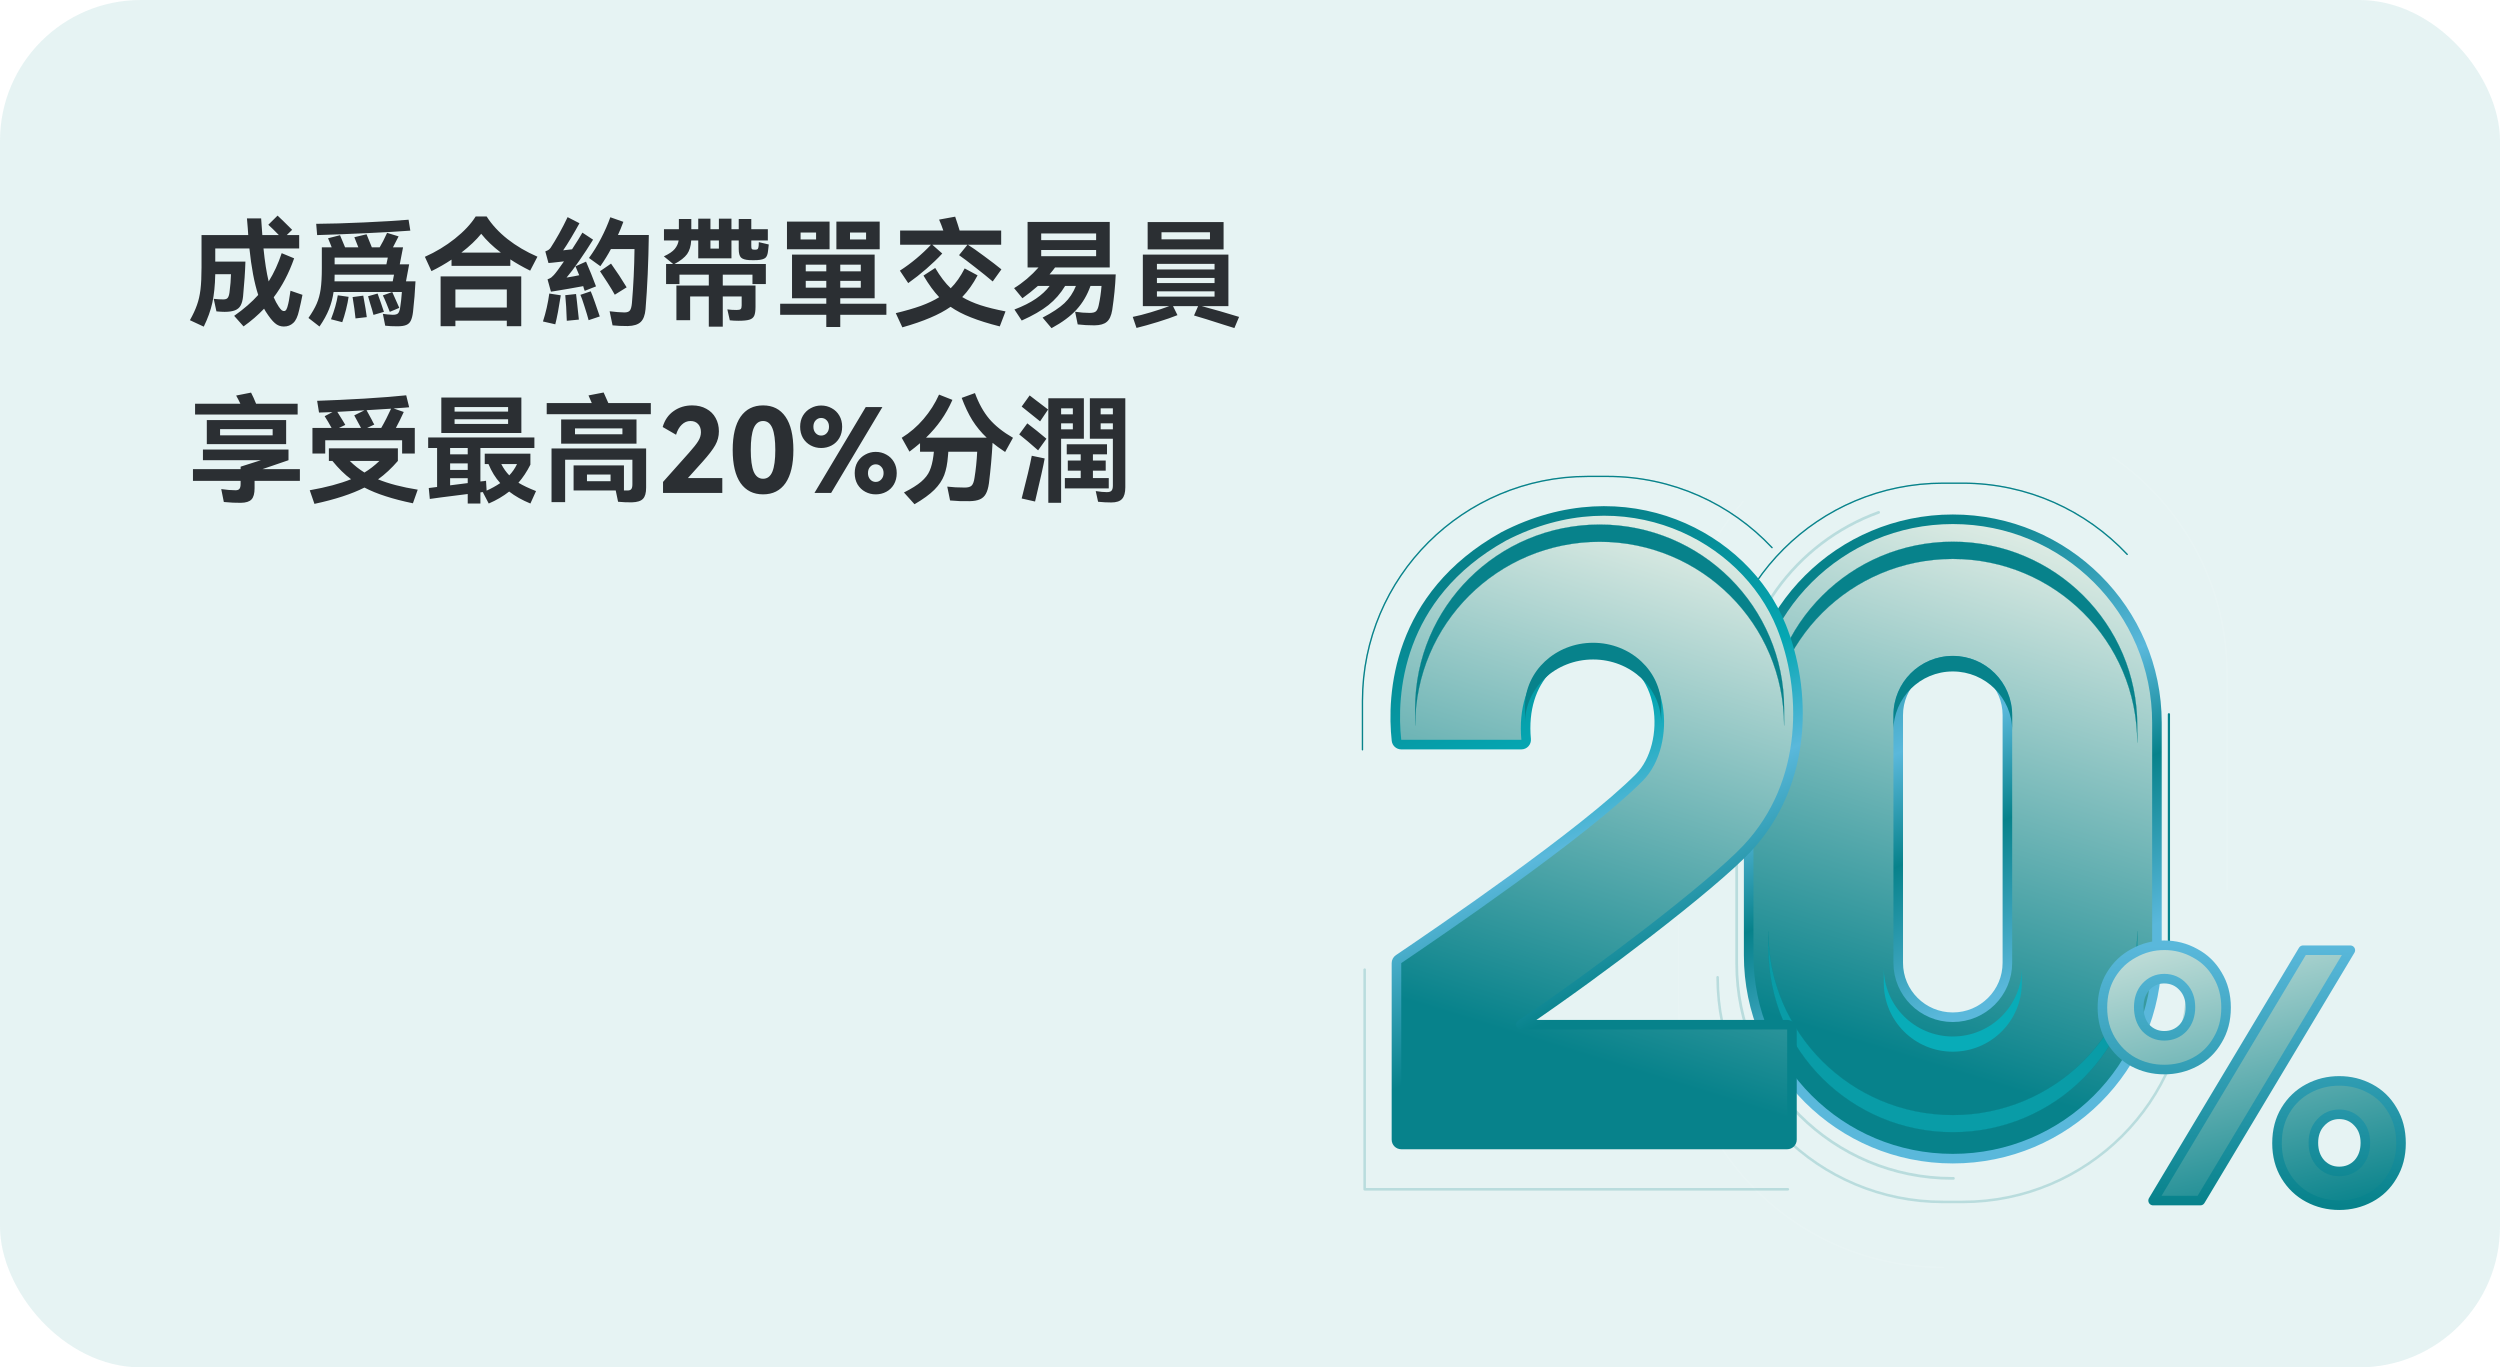 <svg width="426" height="233" viewBox="0 0 426 233" fill="none" xmlns="http://www.w3.org/2000/svg">
<rect width="426" height="233" rx="24" fill="#07828B" fill-opacity="0.1"/>
<g clip-path="url(#clip0_3849_2963)">
<path d="M357.354 98.636C351.06 92.364 342.363 88.484 332.758 88.484C313.547 88.484 297.973 104.002 297.973 123.146V162.772C297.973 181.916 313.547 197.435 332.758 197.435C351.968 197.435 367.542 181.916 367.542 162.772V123.146C367.542 113.575 363.648 104.908 357.354 98.636ZM342.059 164.067C342.059 169.186 337.895 173.336 332.758 173.336C327.62 173.336 323.457 169.186 323.457 164.067V121.852C323.457 116.732 327.62 112.582 332.758 112.582C335.326 112.582 337.65 113.619 339.334 115.297C341.019 116.975 342.059 119.292 342.059 121.852V164.067Z" fill="url(#paint0_linear_3849_2963)" stroke="url(#paint1_linear_3849_2963)" stroke-width="1.631" stroke-linejoin="round"/>
<path d="M342.877 121.851V124.502C342.877 121.717 341.744 119.196 339.913 117.371C338.081 115.546 335.552 114.417 332.757 114.417C327.168 114.417 322.637 118.932 322.637 124.502V121.851C322.637 116.281 327.168 111.766 332.757 111.766C335.552 111.766 338.081 112.895 339.913 114.72C341.744 116.545 342.877 119.066 342.877 121.851Z" fill="#07828B"/>
<path d="M344.518 164.899V167.487C344.518 173.959 339.252 179.206 332.757 179.206C326.263 179.206 320.998 173.959 320.998 167.487V164.899C320.998 171.372 326.263 176.618 332.757 176.618C339.252 176.618 344.518 171.372 344.518 164.899Z" fill="#08ACB8"/>
<path d="M364.188 123.631V126.562C364.188 117.912 360.67 110.082 354.983 104.414C349.294 98.746 341.436 95.24 332.756 95.24C315.397 95.24 301.325 109.263 301.325 126.562V123.631C301.325 106.333 315.397 92.31 332.756 92.31C341.436 92.31 349.294 95.816 354.983 101.484C360.67 107.152 364.188 114.982 364.188 123.631Z" fill="#07828B" stroke="#07828B" stroke-width="0.03" stroke-miterlimit="10" stroke-linecap="round" stroke-linejoin="round"/>
<path d="M364.188 161.611V158.68C364.188 167.33 360.67 175.16 354.983 180.828C349.294 186.496 341.436 190.002 332.756 190.002C315.397 190.002 301.325 175.979 301.325 158.68V161.611C301.325 178.909 315.397 192.933 332.756 192.933C341.436 192.933 349.294 189.427 354.983 183.759C360.67 178.09 364.188 170.26 364.188 161.611Z" fill="#099CA7" stroke="#07828B" stroke-width="0.03" stroke-miterlimit="10" stroke-linecap="round" stroke-linejoin="round"/>
<path d="M332.865 200.795H332.649C312.371 200.795 295.932 184.414 295.932 164.207V121.711C295.932 105.889 306.011 92.413 320.119 87.309" stroke="#07828B" stroke-opacity="0.2" stroke-width="0.467" stroke-miterlimit="10" stroke-linecap="round" stroke-linejoin="round"/>
<path d="M369.583 121.711V164.207" stroke="#07828B" stroke-width="0.38" stroke-miterlimit="10" stroke-linecap="round" stroke-linejoin="round"/>
<path d="M372.831 166.529C372.831 187.671 355.632 204.809 334.417 204.809H331.099C309.883 204.809 292.684 187.671 292.684 166.529" stroke="#07828B" stroke-opacity="0.2" stroke-width="0.439" stroke-miterlimit="10" stroke-linecap="round" stroke-linejoin="round"/>
<path d="M292.684 128.912V120.613C292.684 99.472 309.883 82.333 331.099 82.333H334.417C345.488 82.333 355.465 87 362.476 94.468" stroke="#07828B" stroke-width="0.228" stroke-miterlimit="10" stroke-linecap="round" stroke-linejoin="round"/>
<path d="M292.684 128.912V120.613C292.684 99.472 309.883 82.333 331.099 82.333H334.417C345.488 82.333 355.465 87 362.476 94.468" stroke="#07828B" stroke-opacity="0.2" stroke-width="0.228" stroke-miterlimit="10" stroke-linecap="round" stroke-linejoin="round"/>
<g filter="url(#filter0_f_3849_2963)">
<path d="M331.092 215.957C306.201 215.957 286.024 195.85 286.024 171.047V114.871C286.024 103.638 290.162 93.368 297.003 85.493" stroke="white" stroke-opacity="0.1" stroke-width="0.228" stroke-miterlimit="10" stroke-linecap="round" stroke-linejoin="round"/>
</g>
<g filter="url(#filter1_f_3849_2963)">
<path d="M360.026 77.907C371.786 86.011 379.491 99.545 379.491 114.871V151.554" stroke="white" stroke-opacity="0.1" stroke-width="0.228" stroke-miterlimit="10" stroke-linecap="round" stroke-linejoin="round"/>
</g>
<path d="M232.163 127.76V119.461C232.163 98.32 249.362 81.181 270.578 81.181H273.895C284.967 81.181 294.944 85.848 301.954 93.316" stroke="#07828B" stroke-width="0.228" stroke-miterlimit="10" stroke-linecap="round" stroke-linejoin="round"/>
<path d="M232.163 127.76V119.461C232.163 98.32 249.362 81.181 270.578 81.181H273.895C284.967 81.181 294.944 85.848 301.954 93.316" stroke="#07828B" stroke-opacity="0.2" stroke-width="0.228" stroke-miterlimit="10" stroke-linecap="round" stroke-linejoin="round"/>
<path d="M232.538 165.23V202.654H304.654" stroke="#07828B" stroke-opacity="0.2" stroke-width="0.439" stroke-miterlimit="10" stroke-linecap="round" stroke-linejoin="round"/>
<path d="M256.241 91.399C256.233 91.403 256.226 91.407 256.218 91.411C237.962 101.588 237.113 118.5 237.962 126.155C238.008 126.569 238.358 126.881 238.776 126.881H259.238C259.468 126.881 259.688 126.785 259.843 126.615C259.998 126.445 260.074 126.219 260.053 125.99C259.571 120.833 261.023 116.688 263.56 114.04C266.089 111.401 269.766 110.171 273.934 110.953C278.936 111.89 281.691 115.773 282.496 120.261C283.309 124.788 282.089 129.708 279.367 132.455C274.662 137.204 266.009 143.862 257.715 149.882C249.438 155.891 241.576 161.225 238.488 163.32L238.315 163.437C238.091 163.589 237.957 163.842 237.957 164.111V194.2C237.957 194.65 238.323 195.016 238.776 195.016H304.529C304.981 195.016 305.348 194.65 305.348 194.2V175.426C305.348 174.975 304.981 174.61 304.529 174.61H259.167C266.337 169.743 274.128 164.064 280.919 158.819C288.402 153.04 294.72 147.751 297.64 144.652C308.355 133.278 307.765 117.212 303.542 106.739C297.303 91.264 276.898 80.725 256.241 91.399Z" fill="url(#paint2_linear_3849_2963)" stroke="url(#paint3_linear_3849_2963)" stroke-width="1.631" stroke-linejoin="round"/>
<path d="M304.01 120.709V123.639C304.01 114.99 300.492 107.159 294.804 101.492C289.116 95.824 281.258 92.318 272.578 92.318C255.218 92.318 241.146 106.341 241.146 123.639V120.709C241.146 103.411 255.218 89.387 272.578 89.387C281.258 89.387 289.116 92.893 294.804 98.561C300.492 104.23 304.01 112.06 304.01 120.709Z" fill="#07828B" stroke="#07828B" stroke-width="0.03" stroke-miterlimit="10" stroke-linecap="round" stroke-linejoin="round"/>
<path d="M283.068 120.359V123.206C283.068 120.215 281.77 117.508 279.67 115.548C277.57 113.588 274.669 112.376 271.465 112.376C265.056 112.376 259.861 117.225 259.861 123.206V120.359C259.861 114.378 265.056 109.529 271.465 109.529C274.669 109.529 277.57 110.741 279.67 112.701C281.77 114.661 283.068 117.368 283.068 120.359Z" fill="#07828B"/>
<path d="M377.861 177.26C377.86 177.262 377.859 177.264 377.858 177.266C377.857 177.268 377.855 177.27 377.854 177.272C376.917 178.879 375.651 180.102 374.047 180.957C372.428 181.819 370.679 182.252 368.786 182.252C366.895 182.252 365.147 181.82 363.529 180.958C361.964 180.103 360.692 178.877 359.711 177.26C358.745 175.667 358.251 173.82 358.251 171.693C358.251 169.565 358.745 167.717 359.711 166.125C360.69 164.512 361.98 163.285 363.586 162.429C363.591 162.426 363.595 162.424 363.599 162.421C365.219 161.521 366.943 161.073 368.786 161.073C370.673 161.073 372.417 161.522 374.034 162.421C374.038 162.424 374.043 162.426 374.047 162.429C375.651 163.283 376.917 164.506 377.854 166.112C377.857 166.117 377.859 166.121 377.861 166.125C378.828 167.717 379.322 169.565 379.322 171.693C379.322 173.82 378.828 175.667 377.861 177.26ZM365.626 168.184L365.624 168.186C364.813 169.095 364.446 170.273 364.446 171.632C364.446 172.993 364.814 174.18 365.61 175.122C365.62 175.134 365.63 175.145 365.641 175.157C366.486 176.048 367.552 176.501 368.786 176.501C370.051 176.501 371.141 176.055 371.992 175.157C371.997 175.152 372.002 175.146 372.007 175.141C372.853 174.199 373.248 173.005 373.248 171.632C373.248 170.264 372.855 169.083 372 168.176C371.154 167.238 370.063 166.763 368.786 166.763C367.536 166.763 366.466 167.248 365.626 168.184ZM407.673 200.373C407.671 200.377 407.669 200.381 407.666 200.385C406.729 201.992 405.463 203.214 403.859 204.069C402.24 204.932 400.491 205.364 398.598 205.364C396.706 205.364 394.956 204.932 393.338 204.069C391.731 203.213 390.441 201.986 389.463 200.373C388.496 198.78 388.002 196.933 388.002 194.805C388.002 192.634 388.498 190.768 389.463 189.177C390.441 187.564 391.731 186.337 393.338 185.481C394.956 184.618 396.706 184.185 398.598 184.185C400.491 184.185 402.24 184.618 403.859 185.481C405.463 186.336 406.729 187.558 407.666 189.165C407.669 189.169 407.671 189.173 407.673 189.177C408.639 190.768 409.134 192.634 409.134 194.805C409.134 196.933 408.64 198.78 407.673 200.373ZM395.438 198.253C395.443 198.259 395.448 198.264 395.453 198.269C396.298 199.16 397.364 199.614 398.598 199.614C399.864 199.614 400.953 199.168 401.804 198.269C401.809 198.264 401.814 198.259 401.819 198.253C402.665 197.311 403.06 196.118 403.06 194.745C403.06 193.377 402.668 192.196 401.812 191.288C400.966 190.351 399.875 189.875 398.598 189.875C397.352 189.875 396.284 190.358 395.446 191.288C394.59 192.196 394.198 193.377 394.198 194.745C394.198 196.118 394.593 197.311 395.438 198.253ZM366.889 204.578L392.445 161.92H400.496L374.94 204.578H366.889Z" fill="url(#paint4_linear_3849_2963)" stroke="url(#paint5_linear_3849_2963)" stroke-width="1.631" stroke-linejoin="round"/>
</g>
<path d="M51.54 50.24C51.38 51.08 51.187 51.967 50.96 52.9C50.733 53.94 50.4 54.653 49.96 55.04C49.533 55.44 49 55.64 48.36 55.64C47.787 55.64 47.28 55.447 46.84 55.06C46.4 54.687 45.873 54.02 45.26 53.06C45.193 52.967 45.107 52.813 45 52.6C43.947 53.707 42.78 54.713 41.5 55.62L39.9 53.82C41.553 52.66 42.92 51.473 44 50.26C43.333 48.207 42.833 45.567 42.5 42.34H36.68V44.58H41.82C41.767 46.3 41.633 48.273 41.42 50.5C41.353 51.153 41.213 51.673 41 52.06C40.8 52.433 40.48 52.707 40.04 52.88C39.6 53.053 39.007 53.14 38.26 53.14C37.953 53.14 37.493 53.113 36.88 53.06L36.42 50.92C37.02 50.987 37.56 51.02 38.04 51.02C38.4 51.02 38.647 50.94 38.78 50.78C38.927 50.62 39.033 50.32 39.1 49.88C39.26 48.667 39.347 47.613 39.36 46.72H36.68C36.64 48.64 36.473 50.267 36.18 51.6C35.887 52.92 35.4 54.273 34.72 55.66L32.36 54.56C32.893 53.613 33.293 52.753 33.56 51.98C33.84 51.207 34.04 50.333 34.16 49.36C34.28 48.373 34.34 47.113 34.34 45.58V40.06H42.3C42.273 39.807 42.247 39.413 42.22 38.88L42.08 37.22H44.5L44.7 40.06H47.52C46.76 39.273 46.16 38.687 45.72 38.3L47.3 36.74C47.807 37.207 48.633 38.013 49.78 39.16L48.86 40.06H50.98V42.34H44.9C45.127 44.607 45.42 46.48 45.78 47.96C46.673 46.533 47.413 44.927 48 43.14L50.12 44.02C49.227 46.567 48.067 48.78 46.64 50.66C46.893 51.247 47.18 51.78 47.5 52.26C47.7 52.553 47.873 52.76 48.02 52.88C48.18 52.987 48.327 53.027 48.46 53C48.58 53 48.693 52.913 48.8 52.74C48.907 52.553 49.013 52.227 49.12 51.76C49.187 51.52 49.28 50.993 49.4 50.18L49.5 49.54L51.54 50.24ZM69.92 39.3C68.04 39.447 65.493 39.593 62.28 39.74C59.067 39.887 56.32 39.993 54.04 40.06L53.88 38.14C56.16 38.127 58.893 38.047 62.08 37.9C65.28 37.753 67.793 37.6 69.62 37.44L69.92 39.3ZM69.18 47.94H70.8C70.72 49.633 70.58 51.367 70.38 53.14C70.3 53.793 70.173 54.293 70 54.64C69.84 54.987 69.58 55.233 69.22 55.38C68.873 55.527 68.367 55.6 67.7 55.6C66.9 55.6 66.213 55.567 65.64 55.5L65.24 53.48C65.733 53.56 66.293 53.613 66.92 53.64C67.36 53.64 67.66 53.56 67.82 53.4C67.98 53.24 68.1 52.927 68.18 52.46C68.313 51.633 68.413 50.733 68.48 49.76H56.84C56.693 50.787 56.433 51.767 56.06 52.7C55.687 53.633 55.147 54.613 54.44 55.64L52.56 54.18C53.173 53.3 53.64 52.493 53.96 51.76C54.28 51.027 54.507 50.2 54.64 49.28C54.773 48.347 54.84 47.16 54.84 45.72V42.14H56.52L56.26 41.48L55.9 40.6L57.94 40.08L58.8 42.14H61.06L60.38 40.42L62.46 39.92C62.833 40.8 63.133 41.54 63.36 42.14H64.7C65.073 41.527 65.493 40.707 65.96 39.68L67.92 40.28C67.507 41.107 67.187 41.727 66.96 42.14H68.68L68.12 45.04H69.72L69.18 47.94ZM57.02 43.9V45.04H65.84L66.08 43.9H57.02ZM57.02 46.92C57.02 47.373 57.013 47.713 57 47.94H66.92L67.14 46.8H57.02V46.92ZM66.42 53.14C66.26 52.7 66.06 52.2 65.82 51.64C65.593 51.08 65.4 50.647 65.24 50.34L66.84 49.76C67.467 51.16 67.867 52.06 68.04 52.46L66.42 53.14ZM64.34 50.02C64.793 51.26 65.153 52.3 65.42 53.14L63.64 53.66C63.507 53.113 63.313 52.447 63.06 51.66L62.72 50.48L64.34 50.02ZM56.4 54.4C56.987 52.88 57.373 51.52 57.56 50.32L59.4 50.58C59.32 51.18 59.173 51.907 58.96 52.76C58.747 53.6 58.533 54.313 58.32 54.9L56.4 54.4ZM61.9 50.38C62.22 52.1 62.42 53.32 62.5 54.04L60.58 54.26C60.487 53.26 60.32 52.047 60.08 50.62L61.9 50.38ZM82.92 36.88C83.813 38.28 85 39.567 86.48 40.74C87.973 41.913 89.673 42.913 91.58 43.74L90.34 46.12C89.073 45.493 87.947 44.853 86.96 44.2V45.3H76.94V44.24C75.86 44.96 74.72 45.613 73.52 46.2L72.4 43.76C74.253 42.933 75.953 41.907 77.5 40.68C79.06 39.44 80.247 38.173 81.06 36.88H82.92ZM85.34 43.04C84.007 42.027 82.893 40.96 82 39.84C81.133 40.907 80.007 41.973 78.62 43.04H85.34ZM77.6 55.58H75.08V47.1H88.82V55.58H86.36V54.64H77.6V55.58ZM86.36 52.4V49.32H77.6V52.4H86.36ZM93.46 44.82L92.92 42.84C93.2 42.733 93.4 42.633 93.52 42.54C93.64 42.447 93.747 42.333 93.84 42.2C94.267 41.547 94.747 40.747 95.28 39.8C95.813 38.84 96.293 37.907 96.72 37L98.74 38.04C98.327 38.8 97.853 39.627 97.32 40.52C96.787 41.413 96.333 42.127 95.96 42.66L96.44 42.6C96.8 42.573 97.147 42.533 97.48 42.48C98.32 41.187 98.907 40.24 99.24 39.64L101.06 40.84C100.313 42.053 99.527 43.253 98.7 44.44C97.887 45.613 97.167 46.567 96.54 47.3C97.5 47.14 98.22 47.007 98.7 46.9C98.487 46.353 98.273 45.847 98.06 45.38L99.86 44.58C100.487 46.02 101.053 47.427 101.56 48.8L99.64 49.56C99.6 49.453 99.553 49.333 99.5 49.2C99.46 49.067 99.42 48.92 99.38 48.76C97.807 49.053 96.193 49.333 94.54 49.6L93.88 49.7L93.3 47.6C93.58 47.493 93.793 47.387 93.94 47.28C94.087 47.16 94.233 47.02 94.38 46.86C94.713 46.5 95.287 45.727 96.1 44.54C95.22 44.647 94.56 44.72 94.12 44.76L93.46 44.82ZM110.56 40.04C110.493 44.747 110.307 48.96 110 52.68C109.907 53.707 109.633 54.433 109.18 54.86C108.727 55.3 107.993 55.533 106.98 55.56C105.953 55.56 105.087 55.52 104.38 55.44L103.88 53.04C104.84 53.16 105.68 53.227 106.4 53.24C106.853 53.24 107.167 53.127 107.34 52.9C107.513 52.66 107.627 52.24 107.68 51.64C107.933 48.693 108.08 45.627 108.12 42.44H104.1C103.607 43.373 103.007 44.347 102.3 45.36L100.36 43.96C101.12 42.92 101.807 41.807 102.42 40.62C103.047 39.42 103.573 38.22 104 37.02L106.22 37.8C105.913 38.64 105.607 39.387 105.3 40.04H110.56ZM104.76 50.22C104.44 49.633 104.033 48.96 103.54 48.2C103.06 47.44 102.627 46.78 102.24 46.22L104.12 44.92C105.093 46.28 105.98 47.627 106.78 48.96L104.76 50.22ZM100.66 49.64C100.807 49.96 101.047 50.593 101.38 51.54C101.713 52.473 101.987 53.267 102.2 53.92L100.3 54.56C100.153 53.987 99.92 53.207 99.6 52.22C99.293 51.233 99.06 50.573 98.9 50.24L100.66 49.64ZM92.52 54.78C93.013 53.26 93.373 51.673 93.6 50.02L95.56 50.32C95.227 52.48 94.913 54.127 94.62 55.26L92.52 54.78ZM98.16 50.1L98.32 51.48C98.493 52.933 98.6 53.927 98.64 54.46L96.58 54.66C96.527 52.913 96.44 51.46 96.32 50.3L98.16 50.1ZM127.64 44.32C126.987 44.28 126.527 44.133 126.26 43.88C126.007 43.613 125.88 43.133 125.88 42.44V40.98H124.64V44.02H118.98V40.98H117.78C117.727 41.94 117.493 42.713 117.08 43.3C116.667 43.873 115.953 44.433 114.94 44.98H130.5V48.4H128.22V46.8H123.16V48.66H128.74V52.26C128.74 52.953 128.667 53.467 128.52 53.8C128.373 54.133 128.093 54.36 127.68 54.48C127.28 54.6 126.66 54.66 125.82 54.66C125.313 54.66 124.827 54.633 124.36 54.58L123.94 52.72C124.393 52.787 124.927 52.82 125.54 52.82C125.887 52.82 126.113 52.767 126.22 52.66C126.327 52.553 126.38 52.347 126.38 52.04V50.52H123.16V55.66H120.78V50.52H117.6V54.56H115.26V48.66H120.78V46.8H115.78V48.4H113.5V44.98H114.7L113.12 43.68C114 43.28 114.62 42.86 114.98 42.42C115.34 41.98 115.56 41.5 115.64 40.98H113.14V39.06H115.68V37.32H117.8V39.06H118.98V37.26H121.06V39.06H122.5V37.26H124.64V39.06H125.88V37.32H128.02V39.06H130.84V40.98H128.02V41.92C128.02 42.16 128.047 42.327 128.1 42.42C128.167 42.5 128.287 42.54 128.46 42.54H128.8C128.96 42.54 129.073 42.493 129.14 42.4C129.207 42.307 129.253 42.12 129.28 41.84C129.28 41.573 129.287 41.38 129.3 41.26L131 41.66C130.96 42.1 130.92 42.447 130.88 42.7C130.827 43.313 130.673 43.727 130.42 43.94C130.167 44.153 129.713 44.28 129.06 44.32L128.36 44.34L127.64 44.32ZM121.06 42.36H122.5V40.98H121.06V42.36ZM134.1 37.76H141.36V42.48H134.1V37.76ZM142.52 37.76H149.9V42.48H142.52V37.76ZM136.42 40.8H139.06V39.62H136.42V40.8ZM144.84 40.8H147.58V39.62H144.84V40.8ZM143.18 51.76H151.04V53.64H143.18V55.72H140.8V53.64H132.94V51.76H140.8V50.82H134.96V43.38H149.04V50.82H143.18V51.76ZM140.8 46.24V45.1H137.3V46.24H140.8ZM143.18 46.24H146.68V45.1H143.18V46.24ZM137.3 47.86V49.02H140.8V47.86H137.3ZM143.18 47.86V49.02H146.68V47.86H143.18ZM153.34 46.12C154.313 45.493 155.253 44.8 156.16 44.04C157.08 43.267 157.907 42.487 158.64 41.7H153.38V39.28H160.74C160.527 38.64 160.287 38.02 160.02 37.42L162.76 36.92C163.08 37.853 163.333 38.64 163.52 39.28H170.6V41.7H164.92C165.587 42.113 166.52 42.767 167.72 43.66C168.92 44.54 169.893 45.287 170.64 45.9L169.16 47.96C168.36 47.28 167.36 46.473 166.16 45.54C164.96 44.593 164.047 43.907 163.42 43.48L164.86 41.7H158.86L160.56 43.2C159.773 44.053 158.873 44.92 157.86 45.8C156.847 46.68 155.813 47.493 154.76 48.24L153.34 46.12ZM170.36 55.62C168.413 55.127 166.773 54.613 165.44 54.08C164.107 53.56 162.953 52.96 161.98 52.28C161.007 52.96 159.853 53.58 158.52 54.14C157.187 54.713 155.6 55.26 153.76 55.78L152.64 53.36C154.293 52.96 155.72 52.547 156.92 52.12C158.12 51.68 159.16 51.187 160.04 50.64C159.16 49.72 158.267 48.493 157.36 46.96L159.36 45.66C160.213 47.113 161.093 48.267 162 49.12C162.88 48.253 163.673 47.127 164.38 45.74L166.58 46.92C165.82 48.36 164.947 49.593 163.96 50.62C164.853 51.153 165.887 51.613 167.06 52C168.247 52.387 169.673 52.74 171.34 53.06L170.36 55.62ZM190.12 46.76C190.04 48.693 189.84 50.72 189.52 52.84C189.36 53.8 189.053 54.467 188.6 54.84C188.16 55.227 187.46 55.427 186.5 55.44C185.487 55.44 184.533 55.387 183.64 55.28L183.2 53.12C184.067 53.253 184.893 53.32 185.68 53.32C186.187 53.32 186.54 53.233 186.74 53.06C186.953 52.873 187.113 52.527 187.22 52.02C187.447 50.993 187.607 49.893 187.7 48.72H185.82C185.273 50.267 184.487 51.607 183.46 52.74C182.433 53.873 181.007 54.933 179.18 55.92L177.66 54.12C179.3 53.267 180.54 52.447 181.38 51.66C182.22 50.86 182.873 49.88 183.34 48.72H181.5C180.74 49.987 179.787 51.08 178.64 52C177.493 52.907 175.98 53.78 174.1 54.62L172.86 52.74C174.327 52.18 175.547 51.567 176.52 50.9C177.493 50.233 178.273 49.507 178.86 48.72H176.86C175.98 49.493 175.1 50.193 174.22 50.82L172.8 49.1C173.507 48.673 174.233 48.147 174.98 47.52C175.727 46.88 176.387 46.233 176.96 45.58H175.1V37.82H189.1V45.58H179.78C179.58 45.86 179.267 46.253 178.84 46.76H190.12ZM186.78 40.92V39.78H177.42V40.92H186.78ZM177.42 42.6V43.66H186.78V42.6H177.42ZM195.56 37.84H208.5V42.5H195.56V37.84ZM197.92 40.78H206.18V39.58H197.92V40.78ZM204.76 52.16C206.853 52.72 208.98 53.333 211.14 54L210.34 55.9L208.42 55.3C206.233 54.593 204.58 54.08 203.46 53.76L204.16 52.16H199.88L200.64 53.7C199.8 54.047 198.687 54.433 197.3 54.86C195.913 55.287 194.7 55.627 193.66 55.88L193.02 54C193.9 53.827 194.92 53.567 196.08 53.22C197.24 52.873 198.3 52.52 199.26 52.16H194.74V43.38H209.32V52.16H204.76ZM206.96 45.92V44.96H197.14V45.92H206.96ZM197.14 48.24H206.96V47.36H197.14V48.24ZM206.96 49.64H197.14V50.54H206.96V49.64ZM50.72 68.8V70.64H33.24V68.8H40.96C40.76 68.36 40.52 67.893 40.24 67.4L42.78 66.9C43.06 67.433 43.347 68.067 43.64 68.8H50.72ZM48.76 71.58V75.68H35.24V71.58H48.76ZM46.46 73.12H37.5V74.18H46.46V73.12ZM51.1 79.94V81.94H43.38V83.2C43.38 84.093 43.207 84.727 42.86 85.1C42.513 85.473 41.907 85.667 41.04 85.68C40.2 85.693 39.233 85.647 38.14 85.54L37.7 83.34C38.607 83.473 39.413 83.54 40.12 83.54C40.453 83.54 40.68 83.46 40.8 83.3C40.933 83.127 41 82.853 41 82.48V81.94H32.88V79.94H41V79.52L44.46 78.42H34.58V76.6H49.16V78.42L44.72 79.94H51.1ZM55.42 75.02V77.28H53.24V72.92H56.5C56.087 72.16 55.693 71.493 55.32 70.92L56.66 70.22L54.36 70.3L54.04 68.3C56.44 68.22 59.14 68.093 62.14 67.92C65.14 67.733 67.5 67.547 69.22 67.36L69.72 69.4L69.04 69.46L67.06 69.6L68.8 70.2C68.347 71.2 67.9 72.107 67.46 72.92H70.68V77.28H68.52V75.02H55.42ZM64.96 72.92C65.227 72.467 65.52 71.927 65.84 71.3C66.16 70.66 66.427 70.107 66.64 69.64C65.72 69.707 64.327 69.793 62.46 69.9C62.553 70.073 62.847 70.613 63.34 71.52C63.433 71.693 63.513 71.853 63.58 72C63.66 72.133 63.727 72.247 63.78 72.34L62.56 72.92H64.96ZM57.48 70.18C57.667 70.46 57.96 70.933 58.36 71.6L58.84 72.4L57.76 72.92H61.52C61.147 72.2 60.76 71.487 60.36 70.78L62.1 69.92L57.48 70.18ZM70.36 85.76C68.613 85.4 67.067 85 65.72 84.56C64.373 84.133 63.167 83.64 62.1 83.08C59.953 84.173 57.113 85.1 53.58 85.86L52.78 83.54C55.633 83.033 57.98 82.407 59.82 81.66C58.74 80.86 57.68 79.82 56.64 78.54H56.04V76.4H67.8V78.54C66.733 79.78 65.607 80.827 64.42 81.68C66.247 82.427 68.5 83.013 71.18 83.44L70.36 85.76ZM59.6 78.54C60.347 79.287 61.18 79.947 62.1 80.52C62.967 80 63.82 79.34 64.66 78.54H59.6ZM75.2 67.74H88.84V73.78H75.2V67.74ZM86.58 70.14V69.36H77.46V70.14H86.58ZM77.46 71.44V72.24H86.58V71.44H77.46ZM90.38 85.8C88.98 85.227 87.773 84.547 86.76 83.76C85.747 84.56 84.587 85.24 83.28 85.8L82.28 83.88C82.333 83.853 82.373 83.84 82.4 83.84L81.86 83.9V85.8H79.7V84.18C75.86 84.66 73.707 84.94 73.24 85.02L73.06 83.16L74.48 82.98V76.34H72.96V74.54H91.06V76.34H81.86V82.04C82.113 82.013 82.313 81.993 82.46 81.98C82.62 81.953 82.74 81.933 82.82 81.92L82.92 83.6C83.707 83.253 84.48 82.827 85.24 82.32C84.427 81.427 83.76 80.347 83.24 79.08H82.6V77.3H90.38V79.18C89.78 80.367 89.1 81.393 88.34 82.26C89.14 82.74 90.14 83.213 91.34 83.68L90.38 85.8ZM79.7 77.42V76.34H76.7V77.42H79.7ZM79.7 78.96H76.7V80.08H79.7V78.96ZM85.42 79.08C85.793 79.813 86.247 80.453 86.78 81C87.3 80.467 87.74 79.827 88.1 79.08H85.42ZM76.7 81.48V82.7L79.7 82.32V81.48H76.7ZM110.9 68.68V70.58H93.16V68.68H100.84L100.28 67.38L102.86 66.88C103.007 67.173 103.273 67.773 103.66 68.68H110.9ZM95.62 75.6V71.48H108.46V75.6H95.62ZM97.98 74H106.06V73H97.98V74ZM93.98 85.56V76.42H110.1V83.08C110.1 84 109.92 84.64 109.56 85C109.213 85.373 108.587 85.573 107.68 85.6C106.947 85.613 106.16 85.58 105.32 85.5L104.92 83.58H97.74V79.3H106.32V83.58H106.8C107.16 83.593 107.407 83.527 107.54 83.38C107.687 83.22 107.76 82.94 107.76 82.54V78.34H96.3V85.56H93.98ZM100.02 82H104.04V80.86H100.02V82ZM117.22 81.46H123.08V84H112.98V82.12L117.4 77.16C118.16 76.307 118.687 75.64 118.98 75.16C119.287 74.667 119.44 74.16 119.44 73.64C119.44 73.067 119.28 72.607 118.96 72.26C118.64 71.913 118.207 71.74 117.66 71.74C117.1 71.74 116.607 71.947 116.18 72.36C115.753 72.76 115.427 73.333 115.2 74.08L112.92 72.76C113.267 71.573 113.893 70.667 114.8 70.04C115.707 69.4 116.753 69.08 117.94 69.08C118.873 69.08 119.68 69.273 120.36 69.66C121.053 70.033 121.58 70.553 121.94 71.22C122.313 71.887 122.5 72.647 122.5 73.5C122.5 74.34 122.293 75.127 121.88 75.86C121.48 76.58 120.76 77.52 119.72 78.68L117.22 81.46ZM135.192 76.68C135.192 79.147 134.745 81.027 133.852 82.32C132.958 83.6 131.685 84.24 130.032 84.24C128.378 84.24 127.098 83.6 126.192 82.32C125.298 81.027 124.852 79.147 124.852 76.68C124.852 74.2 125.298 72.313 126.192 71.02C127.098 69.727 128.378 69.08 130.032 69.08C131.685 69.08 132.958 69.727 133.852 71.02C134.745 72.313 135.192 74.2 135.192 76.68ZM127.932 76.68C127.932 78.333 128.098 79.567 128.432 80.38C128.778 81.18 129.312 81.58 130.032 81.58C130.752 81.58 131.278 81.18 131.612 80.38C131.945 79.567 132.112 78.333 132.112 76.68C132.112 75.013 131.945 73.773 131.612 72.96C131.278 72.147 130.752 71.74 130.032 71.74C129.312 71.74 128.778 72.147 128.432 72.96C128.098 73.76 127.932 75 127.932 76.68ZM143.503 72.72C143.503 73.44 143.343 74.08 143.023 74.64C142.703 75.187 142.27 75.607 141.723 75.9C141.177 76.193 140.577 76.34 139.923 76.34C139.283 76.34 138.69 76.193 138.143 75.9C137.597 75.607 137.157 75.187 136.823 74.64C136.503 74.08 136.343 73.44 136.343 72.72C136.343 72 136.503 71.367 136.823 70.82C137.157 70.273 137.597 69.853 138.143 69.56C138.69 69.253 139.283 69.1 139.923 69.1C140.577 69.1 141.177 69.253 141.723 69.56C142.27 69.853 142.703 70.273 143.023 70.82C143.343 71.367 143.503 72 143.503 72.72ZM147.523 69.36H150.363L141.623 84H138.783L147.523 69.36ZM141.263 72.72C141.263 72.267 141.137 71.907 140.883 71.64C140.63 71.36 140.31 71.22 139.923 71.22C139.55 71.22 139.237 71.36 138.983 71.64C138.73 71.907 138.603 72.267 138.603 72.72C138.603 73.16 138.73 73.52 138.983 73.8C139.237 74.08 139.55 74.22 139.923 74.22C140.31 74.22 140.63 74.08 140.883 73.8C141.137 73.52 141.263 73.16 141.263 72.72ZM152.803 80.62C152.803 81.34 152.643 81.98 152.323 82.54C152.003 83.087 151.57 83.507 151.023 83.8C150.477 84.093 149.877 84.24 149.223 84.24C148.583 84.24 147.99 84.093 147.443 83.8C146.897 83.507 146.457 83.087 146.123 82.54C145.803 81.98 145.643 81.34 145.643 80.62C145.643 79.9 145.803 79.267 146.123 78.72C146.457 78.173 146.897 77.753 147.443 77.46C147.99 77.153 148.583 77 149.223 77C149.877 77 150.477 77.153 151.023 77.46C151.57 77.753 152.003 78.173 152.323 78.72C152.643 79.267 152.803 79.9 152.803 80.62ZM150.563 80.62C150.563 80.167 150.43 79.807 150.163 79.54C149.91 79.26 149.597 79.12 149.223 79.12C148.85 79.12 148.537 79.26 148.283 79.54C148.03 79.807 147.903 80.167 147.903 80.62C147.903 81.06 148.03 81.42 148.283 81.7C148.537 81.98 148.85 82.12 149.223 82.12C149.597 82.12 149.91 81.98 150.163 81.7C150.43 81.42 150.563 81.06 150.563 80.62ZM171.273 77.02C170.353 76.407 169.639 75.887 169.133 75.46C169.013 77.7 168.806 80 168.513 82.36C168.406 83.12 168.233 83.713 167.993 84.14C167.766 84.567 167.433 84.88 166.993 85.08C166.553 85.28 165.959 85.387 165.213 85.4C164.106 85.427 162.999 85.387 161.893 85.28L161.413 82.92C162.306 83.027 163.299 83.08 164.393 83.08C164.939 83.08 165.326 82.973 165.553 82.76C165.793 82.533 165.959 82.093 166.053 81.44C166.279 80.067 166.433 78.58 166.513 76.98H161.593L161.533 77.7C161.439 78.993 161.226 80.08 160.893 80.96C160.559 81.84 159.999 82.673 159.213 83.46C158.426 84.247 157.299 85.067 155.833 85.92L154.033 83.92C155.326 83.267 156.306 82.653 156.973 82.08C157.653 81.493 158.133 80.873 158.413 80.22C158.706 79.553 158.919 78.707 159.053 77.68C159.079 77.533 159.106 77.3 159.133 76.98H156.773V75.52C156.213 76 155.613 76.48 154.973 76.96L153.653 74.6C155.053 73.733 156.293 72.667 157.373 71.4C158.466 70.12 159.346 68.733 160.013 67.24L162.293 68.14C161.733 69.407 161.086 70.56 160.353 71.6C159.633 72.627 158.779 73.62 157.793 74.58H168.133C167.186 73.687 166.373 72.7 165.693 71.62C165.026 70.54 164.419 69.267 163.873 67.8L166.133 66.98C166.773 68.74 167.586 70.207 168.573 71.38C169.559 72.54 170.906 73.613 172.613 74.6L171.273 77.02ZM175.453 67.38L176.493 68.18C177.506 68.94 178.206 69.473 178.593 69.78L177.233 71.8C176.006 70.8 174.959 69.96 174.093 69.28L175.453 67.38ZM184.693 67.86V74.76H180.813V85.68H178.633V67.86H184.693ZM185.713 67.86H191.753V83.04C191.753 83.96 191.566 84.62 191.193 85.02C190.833 85.42 190.219 85.62 189.353 85.62C188.619 85.62 187.873 85.58 187.113 85.5L186.713 83.68C187.459 83.8 188.086 83.86 188.593 83.86C189.006 83.86 189.279 83.773 189.413 83.6C189.559 83.427 189.633 83.14 189.633 82.74V74.76H185.713V67.86ZM182.813 70.6V69.58H180.813V70.6H182.813ZM189.633 70.6V69.58H187.553V70.6H189.633ZM175.053 72.14C176.159 72.98 177.246 73.853 178.313 74.76L176.893 76.74C175.599 75.593 174.526 74.687 173.673 74.02L175.053 72.14ZM180.813 72.14V73.16H182.813V72.14H180.813ZM187.553 72.14V73.16H189.633V72.14H187.553ZM186.233 81.46H188.933V83.22H181.453V81.46H184.153V80.2H181.953V78.48H184.153V77.42H181.773V75.7H188.633V77.42H186.233V78.48H188.413V80.2H186.233V81.46ZM174.093 84.94C174.946 81.647 175.519 79.22 175.813 77.66L178.013 78.12C177.813 79.267 177.266 81.713 176.373 85.46L174.093 84.94Z" fill="#2B2F33"/>
<defs>
<filter id="filter0_f_3849_2963" x="285.149" y="84.618" width="46.818" height="132.214" filterUnits="userSpaceOnUse" color-interpolation-filters="sRGB">
<feFlood flood-opacity="0" result="BackgroundImageFix"/>
<feBlend mode="normal" in="SourceGraphic" in2="BackgroundImageFix" result="shape"/>
<feGaussianBlur stdDeviation="0.38" result="effect1_foregroundBlur_3849_2963"/>
</filter>
<filter id="filter1_f_3849_2963" x="359.151" y="77.032" width="21.214" height="75.397" filterUnits="userSpaceOnUse" color-interpolation-filters="sRGB">
<feFlood flood-opacity="0" result="BackgroundImageFix"/>
<feBlend mode="normal" in="SourceGraphic" in2="BackgroundImageFix" result="shape"/>
<feGaussianBlur stdDeviation="0.38" result="effect1_foregroundBlur_3849_2963"/>
</filter>
<linearGradient id="paint0_linear_3849_2963" x1="326.95" y1="70.384" x2="295.897" y2="171.183" gradientUnits="userSpaceOnUse">
<stop stop-color="#FFFCF2"/>
<stop offset="1" stop-color="#07828B"/>
</linearGradient>
<linearGradient id="paint1_linear_3849_2963" x1="332.758" y1="89.299" x2="366.45" y2="166.619" gradientUnits="userSpaceOnUse">
<stop stop-color="#07828B"/>
<stop offset="0.38" stop-color="#5AB8DB"/>
<stop offset="0.59" stop-color="#07828B"/>
<stop offset="0.905" stop-color="#5AB8DB"/>
</linearGradient>
<linearGradient id="paint2_linear_3849_2963" x1="266.113" y1="70.386" x2="235.531" y2="169.166" gradientUnits="userSpaceOnUse">
<stop stop-color="#FFFCF2"/>
<stop offset="1" stop-color="#07828B"/>
</linearGradient>
<linearGradient id="paint3_linear_3849_2963" x1="271.781" y1="88.939" x2="304.94" y2="164.653" gradientUnits="userSpaceOnUse">
<stop stop-color="#07828B"/>
<stop offset="0.38" stop-color="#05A7B3"/>
<stop offset="0.59" stop-color="#5AB8DB"/>
<stop offset="0.905" stop-color="#07828B"/>
</linearGradient>
<linearGradient id="paint4_linear_3849_2963" x1="386.878" y1="209.866" x2="370.086" y2="142.316" gradientUnits="userSpaceOnUse">
<stop stop-color="#07828B"/>
<stop offset="1" stop-color="#FFFCF2"/>
</linearGradient>
<linearGradient id="paint5_linear_3849_2963" x1="383.693" y1="205.364" x2="383.693" y2="161.073" gradientUnits="userSpaceOnUse">
<stop stop-color="#07828B"/>
<stop offset="1" stop-color="#5AB8DB"/>
</linearGradient>
<clipPath id="clip0_3849_2963">
<rect width="178" height="140" fill="white" transform="translate(232 77)"/>
</clipPath>
</defs>
</svg>
